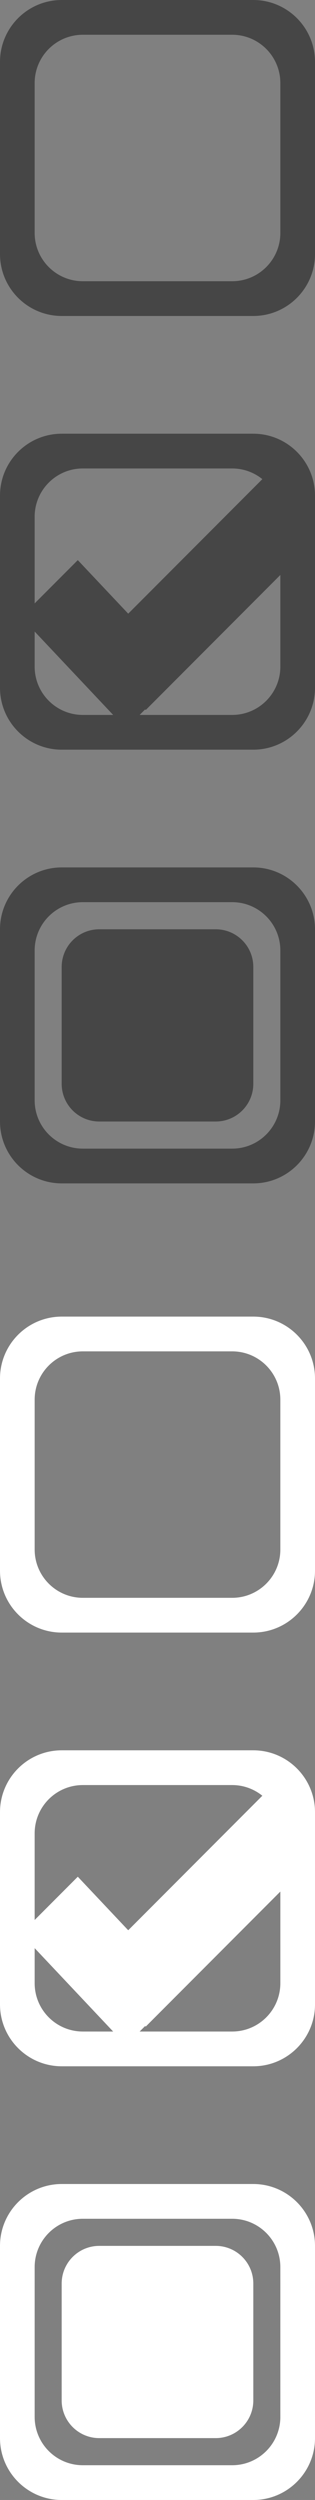 <?xml version="1.0" encoding="utf-8"?>
<!-- Generator: Adobe Illustrator 16.0.0, SVG Export Plug-In . SVG Version: 6.00 Build 0)  -->
<!DOCTYPE svg PUBLIC "-//W3C//DTD SVG 1.1//EN" "http://www.w3.org/Graphics/SVG/1.1/DTD/svg11.dtd">
<svg version="1.1" id="Layer_1" xmlns="http://www.w3.org/2000/svg" xmlns:xlink="http://www.w3.org/1999/xlink" x="0px" y="0px"
	 width="40.801px" height="322.8px" viewBox="0 0 40.801 322.8" enable-background="new 0 0 40.801 322.8" xml:space="preserve">
<rect x="0" y="0" width="40.801" height="322.8" fill="#808080" stroke="none"/>
<g>
	<g>
		<path fill="#464646" d="M27.943,119.989H12.856c-2.688,0-4.867,2.179-4.867,4.867v15.087c0,2.689,2.179,4.867,4.867,4.867h15.087
			c2.688,0,4.867-2.178,4.867-4.867v-15.087C32.811,122.167,30.633,119.989,27.943,119.989z M32.801,0H8C3.582,0,0,3.582,0,8v24.8
			c0,4.418,3.582,8,8,8h24.801c4.418,0,8-3.582,8-8V8C40.801,3.582,37.219,0,32.801,0z M36.313,30.072c0,3.446-2.793,6.24-6.24,6.24
			H10.729c-3.447,0-6.24-2.794-6.24-6.24V10.728c0-3.447,2.793-6.24,6.24-6.24h19.343c3.447,0,6.24,2.793,6.24,6.24V30.072z
			 M32.801,56H8c-4.418,0-8,3.582-8,8v24.8c0,4.418,3.582,8,8,8h24.801c4.418,0,8-3.582,8-8V64C40.801,59.582,37.219,56,32.801,56z
			 M10.729,92.312c-3.447,0-6.24-2.793-6.24-6.24v-4.527l10.169,10.769L10.729,92.312L10.729,92.312z M10.077,72.323l-5.589,5.589
			V66.728c0-3.447,2.793-6.24,6.24-6.24h19.344c1.48,0,2.838,0.518,3.908,1.379L16.608,79.238L10.077,72.323z M36.313,86.072
			c0,3.447-2.793,6.24-6.24,6.24H18.087l0.713-0.713l0.077,0.076L36.313,74.24V86.072z M32.801,112H8c-4.418,0-8,3.582-8,8V144.8
			c0,4.418,3.582,8,8,8h24.801c4.418,0,8-3.582,8-8V120C40.801,115.582,37.219,112,32.801,112z M36.313,142.072
			c0,3.447-2.793,6.24-6.24,6.24H10.729c-3.447,0-6.24-2.793-6.24-6.24v-19.344c0-3.447,2.793-6.24,6.24-6.24h19.343
			c3.447,0,6.24,2.793,6.24,6.24V142.072z"/>
	</g>
</g>
<g>
	<g>
		<path fill="#FFFFFF" d="M27.943,289.989H12.856c-2.688,0-4.867,2.179-4.867,4.867v15.087c0,2.689,2.179,4.867,4.867,4.867h15.087
			c2.688,0,4.867-2.178,4.867-4.867v-15.087C32.811,292.167,30.633,289.989,27.943,289.989z M32.801,170H8c-4.418,0-8,3.582-8,8
			V202.8c0,4.418,3.582,8,8,8h24.801c4.418,0,8-3.582,8-8V178C40.801,173.582,37.219,170,32.801,170z M36.313,200.072
			c0,3.446-2.793,6.24-6.24,6.24H10.729c-3.447,0-6.24-2.794-6.24-6.24v-19.344c0-3.447,2.793-6.24,6.24-6.24h19.343
			c3.447,0,6.24,2.793,6.24,6.24V200.072z M32.801,226H8c-4.418,0-8,3.582-8,8V258.8c0,4.418,3.582,8,8,8h24.801
			c4.418,0,8-3.582,8-8V234C40.801,229.582,37.219,226,32.801,226z M10.729,262.312c-3.447,0-6.24-2.793-6.24-6.24v-4.527
			l10.169,10.769L10.729,262.312L10.729,262.312z M10.077,242.323l-5.589,5.589v-11.184c0-3.447,2.793-6.24,6.24-6.24h19.344
			c1.48,0,2.838,0.518,3.908,1.379l-17.373,17.371L10.077,242.323z M36.313,256.072c0,3.447-2.793,6.24-6.24,6.24H18.087
			l0.713-0.713l0.077,0.076l17.436-17.436V256.072z M32.801,282H8c-4.418,0-8,3.582-8,8V314.8c0,4.418,3.582,8,8,8h24.801
			c4.418,0,8-3.582,8-8V290C40.801,285.582,37.219,282,32.801,282z M36.313,312.072c0,3.447-2.793,6.24-6.24,6.24H10.729
			c-3.447,0-6.24-2.793-6.24-6.24v-19.344c0-3.447,2.793-6.24,6.24-6.24h19.343c3.447,0,6.24,2.793,6.24,6.24V312.072z"/>
	</g>
</g>
</svg>
